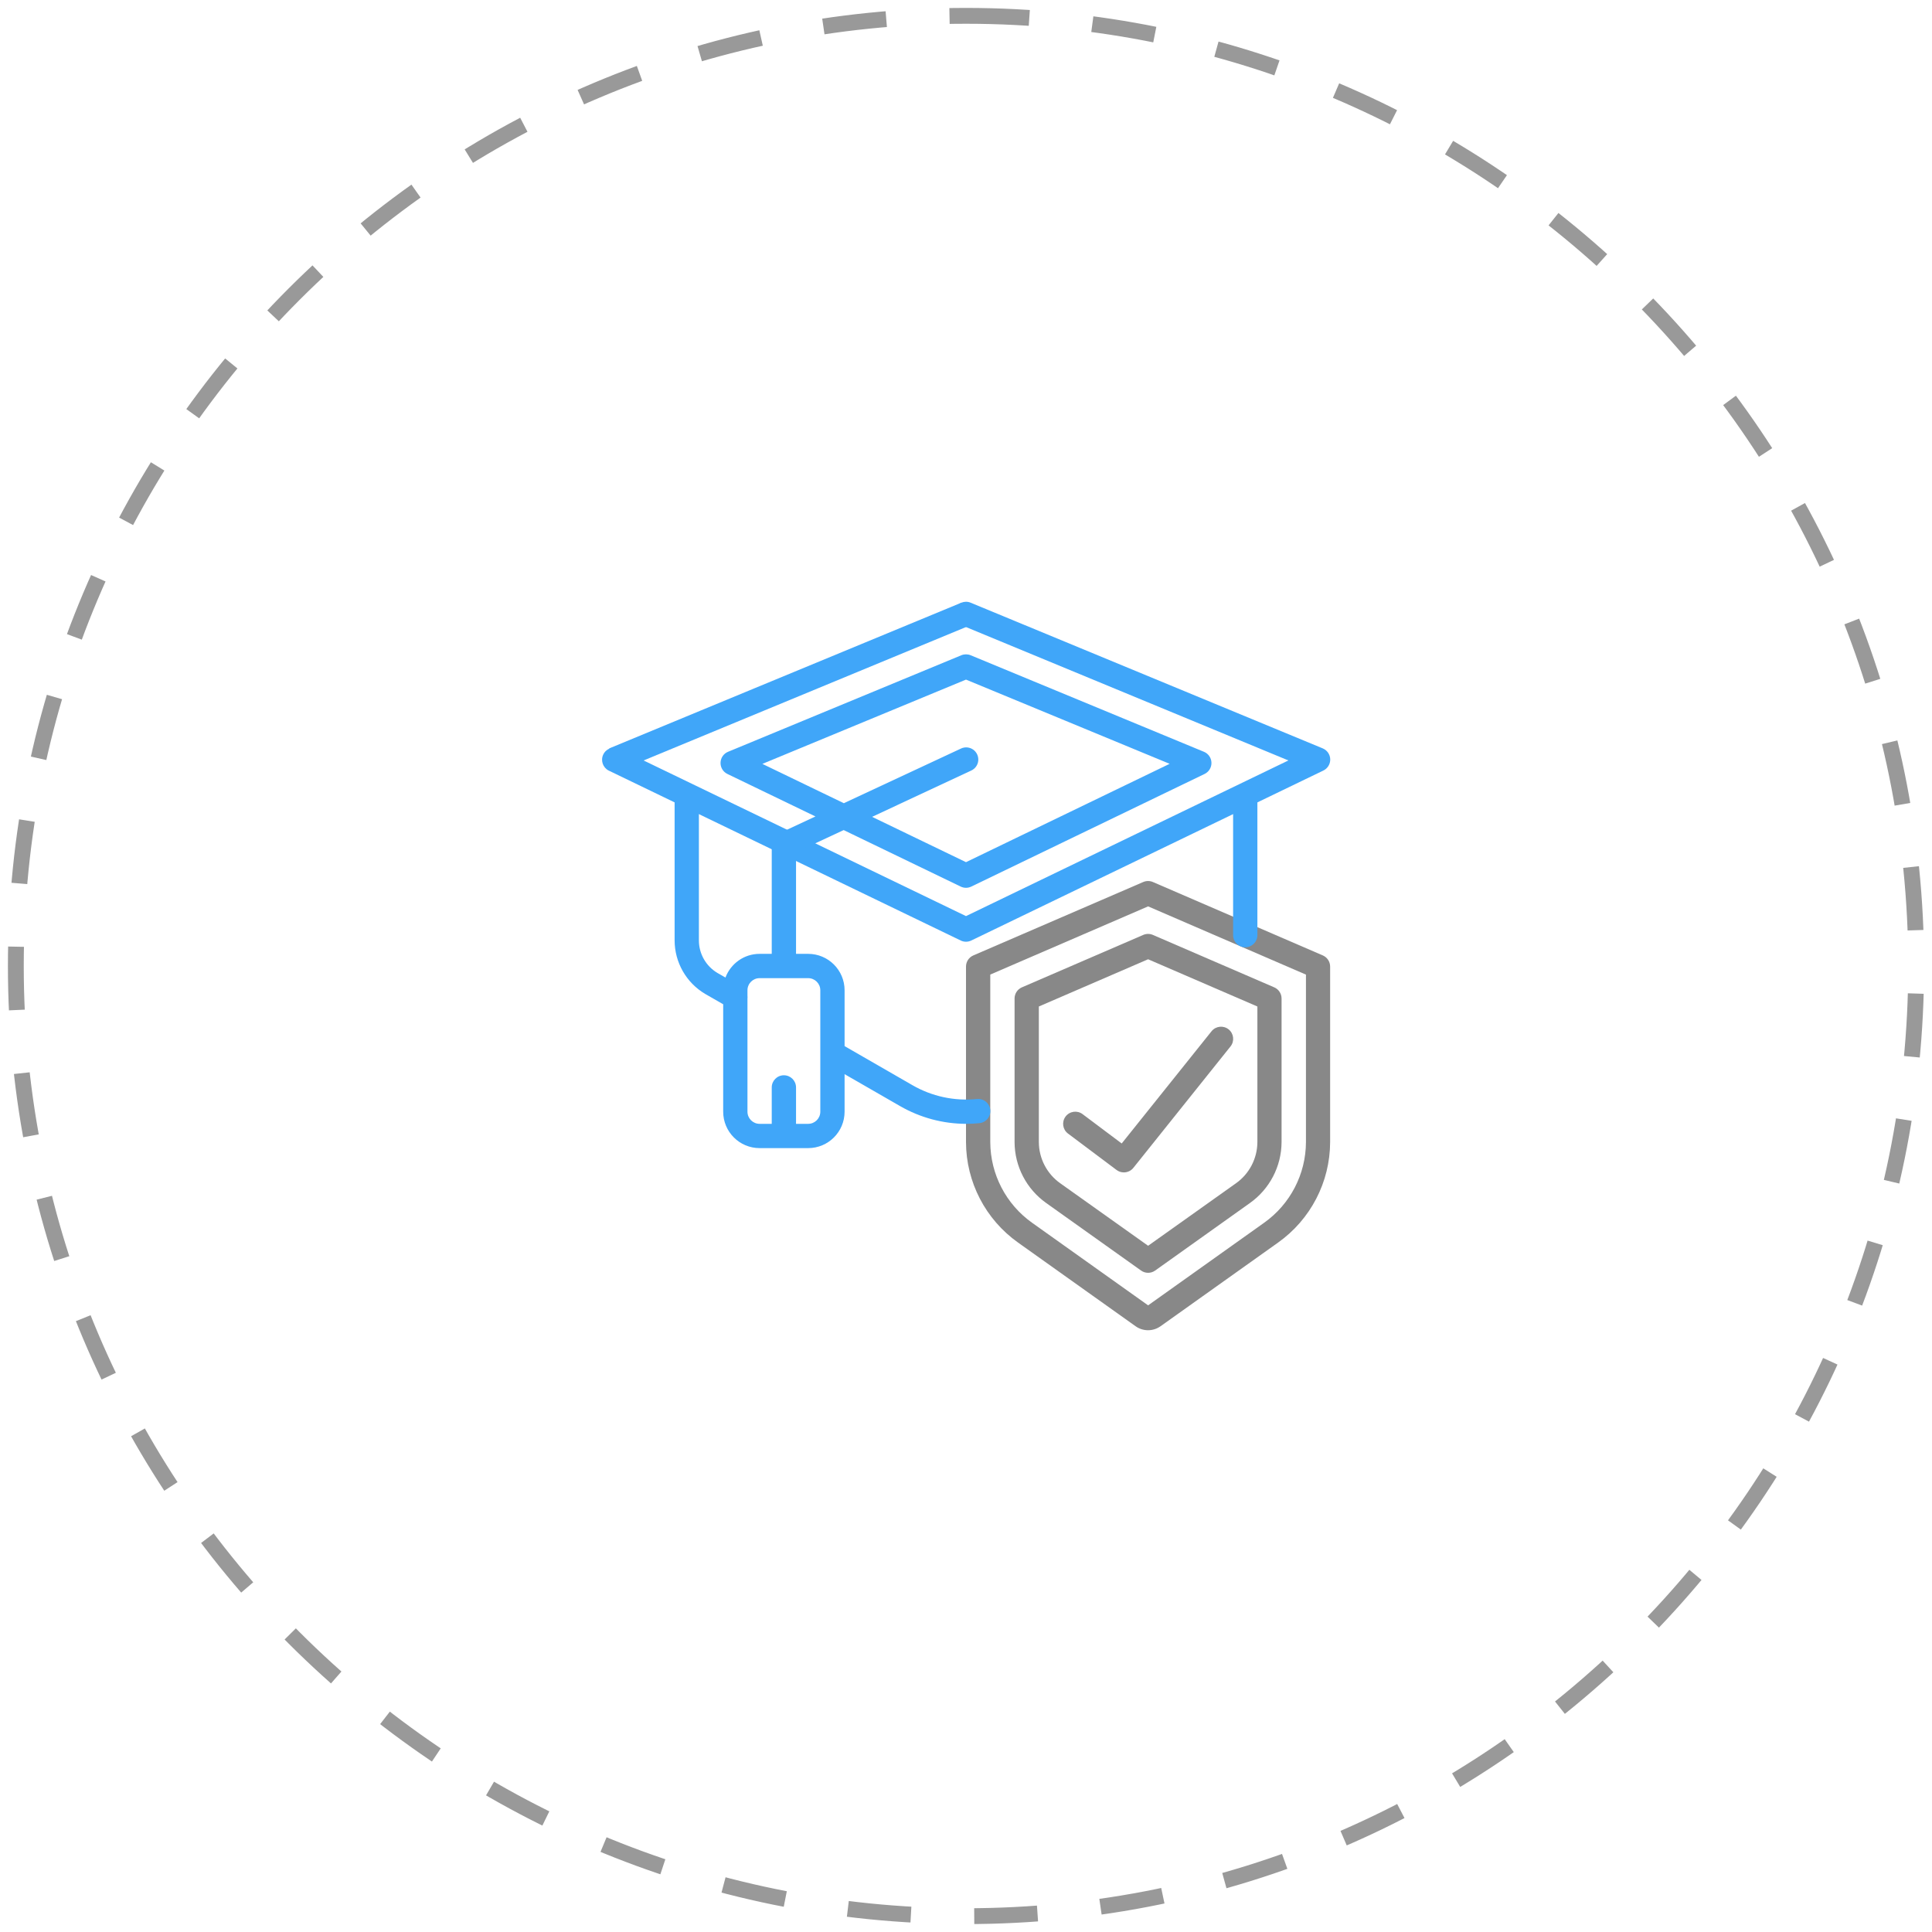 <?xml version="1.0" encoding="UTF-8"?>
<svg width="122px" height="122px" viewBox="0 0 122 122" version="1.1" xmlns="http://www.w3.org/2000/svg" xmlns:xlink="http://www.w3.org/1999/xlink">
    <!-- Generator: Sketch 52.1 (67048) - http://www.bohemiancoding.com/sketch -->
    <title>chengzhang</title>
    <desc>Created with Sketch.</desc>
    <g id="Page-1" stroke="none" stroke-width="1" fill="none" fill-rule="evenodd">
        <g id="员工福利" transform="translate(-411, -794)">
            <rect id="Rectangle" fill="#FFFFFF" fill-rule="nonzero" x="0" y="0" width="1920" height="2392"></rect>
            <g id="chengzhang" transform="translate(411, 794)">
                <path d="M61,1 L61,1 C94.137,1 121,27.863 121,61 L121,61 C121,94.137 94.137,121 61,121 L61,121 C27.863,121 1,94.137 1,61 L1,61 C1,27.863 27.863,1 61,1 Z" id="Rectangle" stroke="#999999" fill="#FFFFFF" stroke-dasharray="4"></path>
                <g id="mortarboard" transform="translate(38, 38)" fill-rule="nonzero">
                    <path d="M34.5,46 C34.215,46 33.938,45.912 33.706,45.746 L26.288,40.465 C24.233,39.006 23.008,36.645 23,34.124 L23,23.037 C23,22.732 23.18,22.455 23.46,22.333 L34.193,17.696 C34.387,17.613 34.607,17.613 34.801,17.696 L45.534,22.333 C45.814,22.455 45.994,22.732 45.994,23.037 L45.994,34.124 C45.986,36.645 44.761,39.006 42.706,40.465 L35.288,45.746 C35.058,45.91 34.783,45.999 34.5,46 Z M24.533,23.541 L24.533,34.124 C24.541,36.149 25.526,38.046 27.178,39.217 L34.5,44.429 L41.822,39.216 C43.474,38.045 44.459,36.149 44.467,34.124 L44.467,23.544 L34.5,19.235 L24.533,23.541 Z M34.5,42.374 C34.341,42.374 34.185,42.324 34.055,42.231 L28.066,37.968 C26.819,37.084 26.074,35.653 26.067,34.124 L26.067,25.053 C26.066,24.748 26.247,24.471 26.527,24.349 L34.193,21.037 C34.387,20.953 34.607,20.953 34.801,21.037 L42.467,24.349 C42.747,24.471 42.928,24.748 42.927,25.053 L42.927,34.124 C42.92,35.653 42.175,37.084 40.928,37.968 L34.945,42.231 C34.815,42.324 34.659,42.374 34.5,42.374 Z M28.956,36.723 L34.5,40.666 L40.044,36.723 C40.889,36.127 41.394,35.159 41.4,34.124 L41.4,25.557 L34.5,22.575 L27.6,25.557 L27.6,34.124 C27.606,35.159 28.111,36.127 28.956,36.723 Z M32.967,36.033 C32.801,36.034 32.639,35.98 32.507,35.88 L29.44,33.58 C29.101,33.326 29.033,32.845 29.287,32.507 C29.541,32.168 30.021,32.099 30.36,32.353 L32.832,34.207 L38.505,27.121 C38.77,26.79 39.252,26.737 39.583,27.001 C39.914,27.266 39.967,27.748 39.703,28.079 L33.569,35.746 C33.423,35.929 33.201,36.035 32.967,36.033 Z" id="Combined-Shape" fill="#888888"></path>
                    <polygon id="Shape" fill="#40A6F9" points="0.474 9.258 9.683 5.447 22.707 0.058 23.293 1.475 10.27 6.864 1.06 10.675"></polygon>
                    <path d="M23,21.467 C22.884,21.467 22.77,21.441 22.666,21.39 L0.433,10.657 C0.065,10.466 -0.085,10.016 0.096,9.642 C0.276,9.269 0.722,9.107 1.1,9.277 L23,19.849 L43.359,10.02 L22.706,1.475 C22.315,1.313 22.129,0.864 22.292,0.473 C22.454,0.082 22.902,-0.104 23.294,0.058 L45.527,9.258 C45.806,9.374 45.991,9.643 46,9.945 C46.008,10.246 45.839,10.525 45.567,10.657 L23.334,21.39 C23.23,21.441 23.116,21.467 23,21.467 Z" id="Shape" fill="#40A6F9"></path>
                    <path d="M10.733,32.967 L10.733,30.667 C10.733,30.243 11.077,29.9 11.5,29.9 C11.923,29.9 12.267,30.243 12.267,30.667 L12.267,32.967 L13.033,32.967 C13.457,32.967 13.8,32.623 13.8,32.2 L13.8,24.533 C13.8,24.11 13.457,23.767 13.033,23.767 L9.967,23.767 C9.543,23.767 9.2,24.11 9.2,24.533 L9.2,24.879 C9.207,24.939 9.207,25 9.2,25.061 L9.2,32.2 C9.2,32.623 9.543,32.967 9.967,32.967 L10.733,32.967 Z M10.733,22.233 L10.733,15.333 C10.733,15.036 10.906,14.765 11.176,14.639 L13.494,13.557 L7.933,10.873 C7.661,10.742 7.491,10.463 7.5,10.161 C7.508,9.858 7.693,9.589 7.973,9.474 L22.706,3.377 C22.894,3.3 23.106,3.3 23.294,3.377 L38.027,9.474 C38.306,9.589 38.491,9.858 38.5,10.161 C38.508,10.463 38.338,10.742 38.066,10.873 L23.334,17.985 C23.229,18.035 23.116,18.062 23,18.062 C22.884,18.062 22.771,18.035 22.666,17.985 L15.276,14.417 L12.267,15.822 L12.267,22.233 L13.033,22.233 C14.304,22.233 15.333,23.263 15.333,24.533 L15.333,28.059 L19.612,30.523 C20.845,31.236 22.272,31.543 23.69,31.399 C23.963,31.37 24.23,31.489 24.39,31.711 C24.551,31.933 24.582,32.224 24.47,32.474 C24.359,32.724 24.122,32.896 23.849,32.925 C23.571,32.953 23.292,32.967 23.012,32.967 C21.55,32.965 20.113,32.58 18.845,31.851 L15.333,29.83 L15.333,32.2 C15.333,33.47 14.304,34.5 13.033,34.5 L9.967,34.5 C8.696,34.5 7.667,33.47 7.667,32.2 L7.667,25.416 L6.54,24.769 C5.339,24.063 4.601,22.775 4.6,21.382 L4.6,12.267 C4.6,11.843 4.943,11.5 5.367,11.5 C5.79,11.5 6.133,11.843 6.133,12.267 L6.133,21.382 C6.133,22.229 6.581,23.012 7.31,23.442 L7.811,23.729 C8.138,22.855 8.979,22.233 9.967,22.233 L10.733,22.233 Z M17.069,13.581 L23,16.443 L35.859,10.233 L23,4.915 L10.141,10.237 L15.287,12.72 L22.676,9.272 C22.925,9.151 23.219,9.174 23.447,9.331 C23.674,9.489 23.799,9.757 23.774,10.032 C23.749,10.308 23.577,10.548 23.324,10.661 L17.069,13.581 Z M40.633,21.819 C40.21,21.819 39.867,21.476 39.867,21.053 L39.867,12.267 C39.867,11.843 40.21,11.5 40.633,11.5 C41.057,11.5 41.4,11.843 41.4,12.267 L41.4,21.053 C41.4,21.476 41.057,21.819 40.633,21.819 Z" id="Combined-Shape" fill="#40A6F9"></path>
                </g>
            </g>
        </g>
    </g>
</svg>